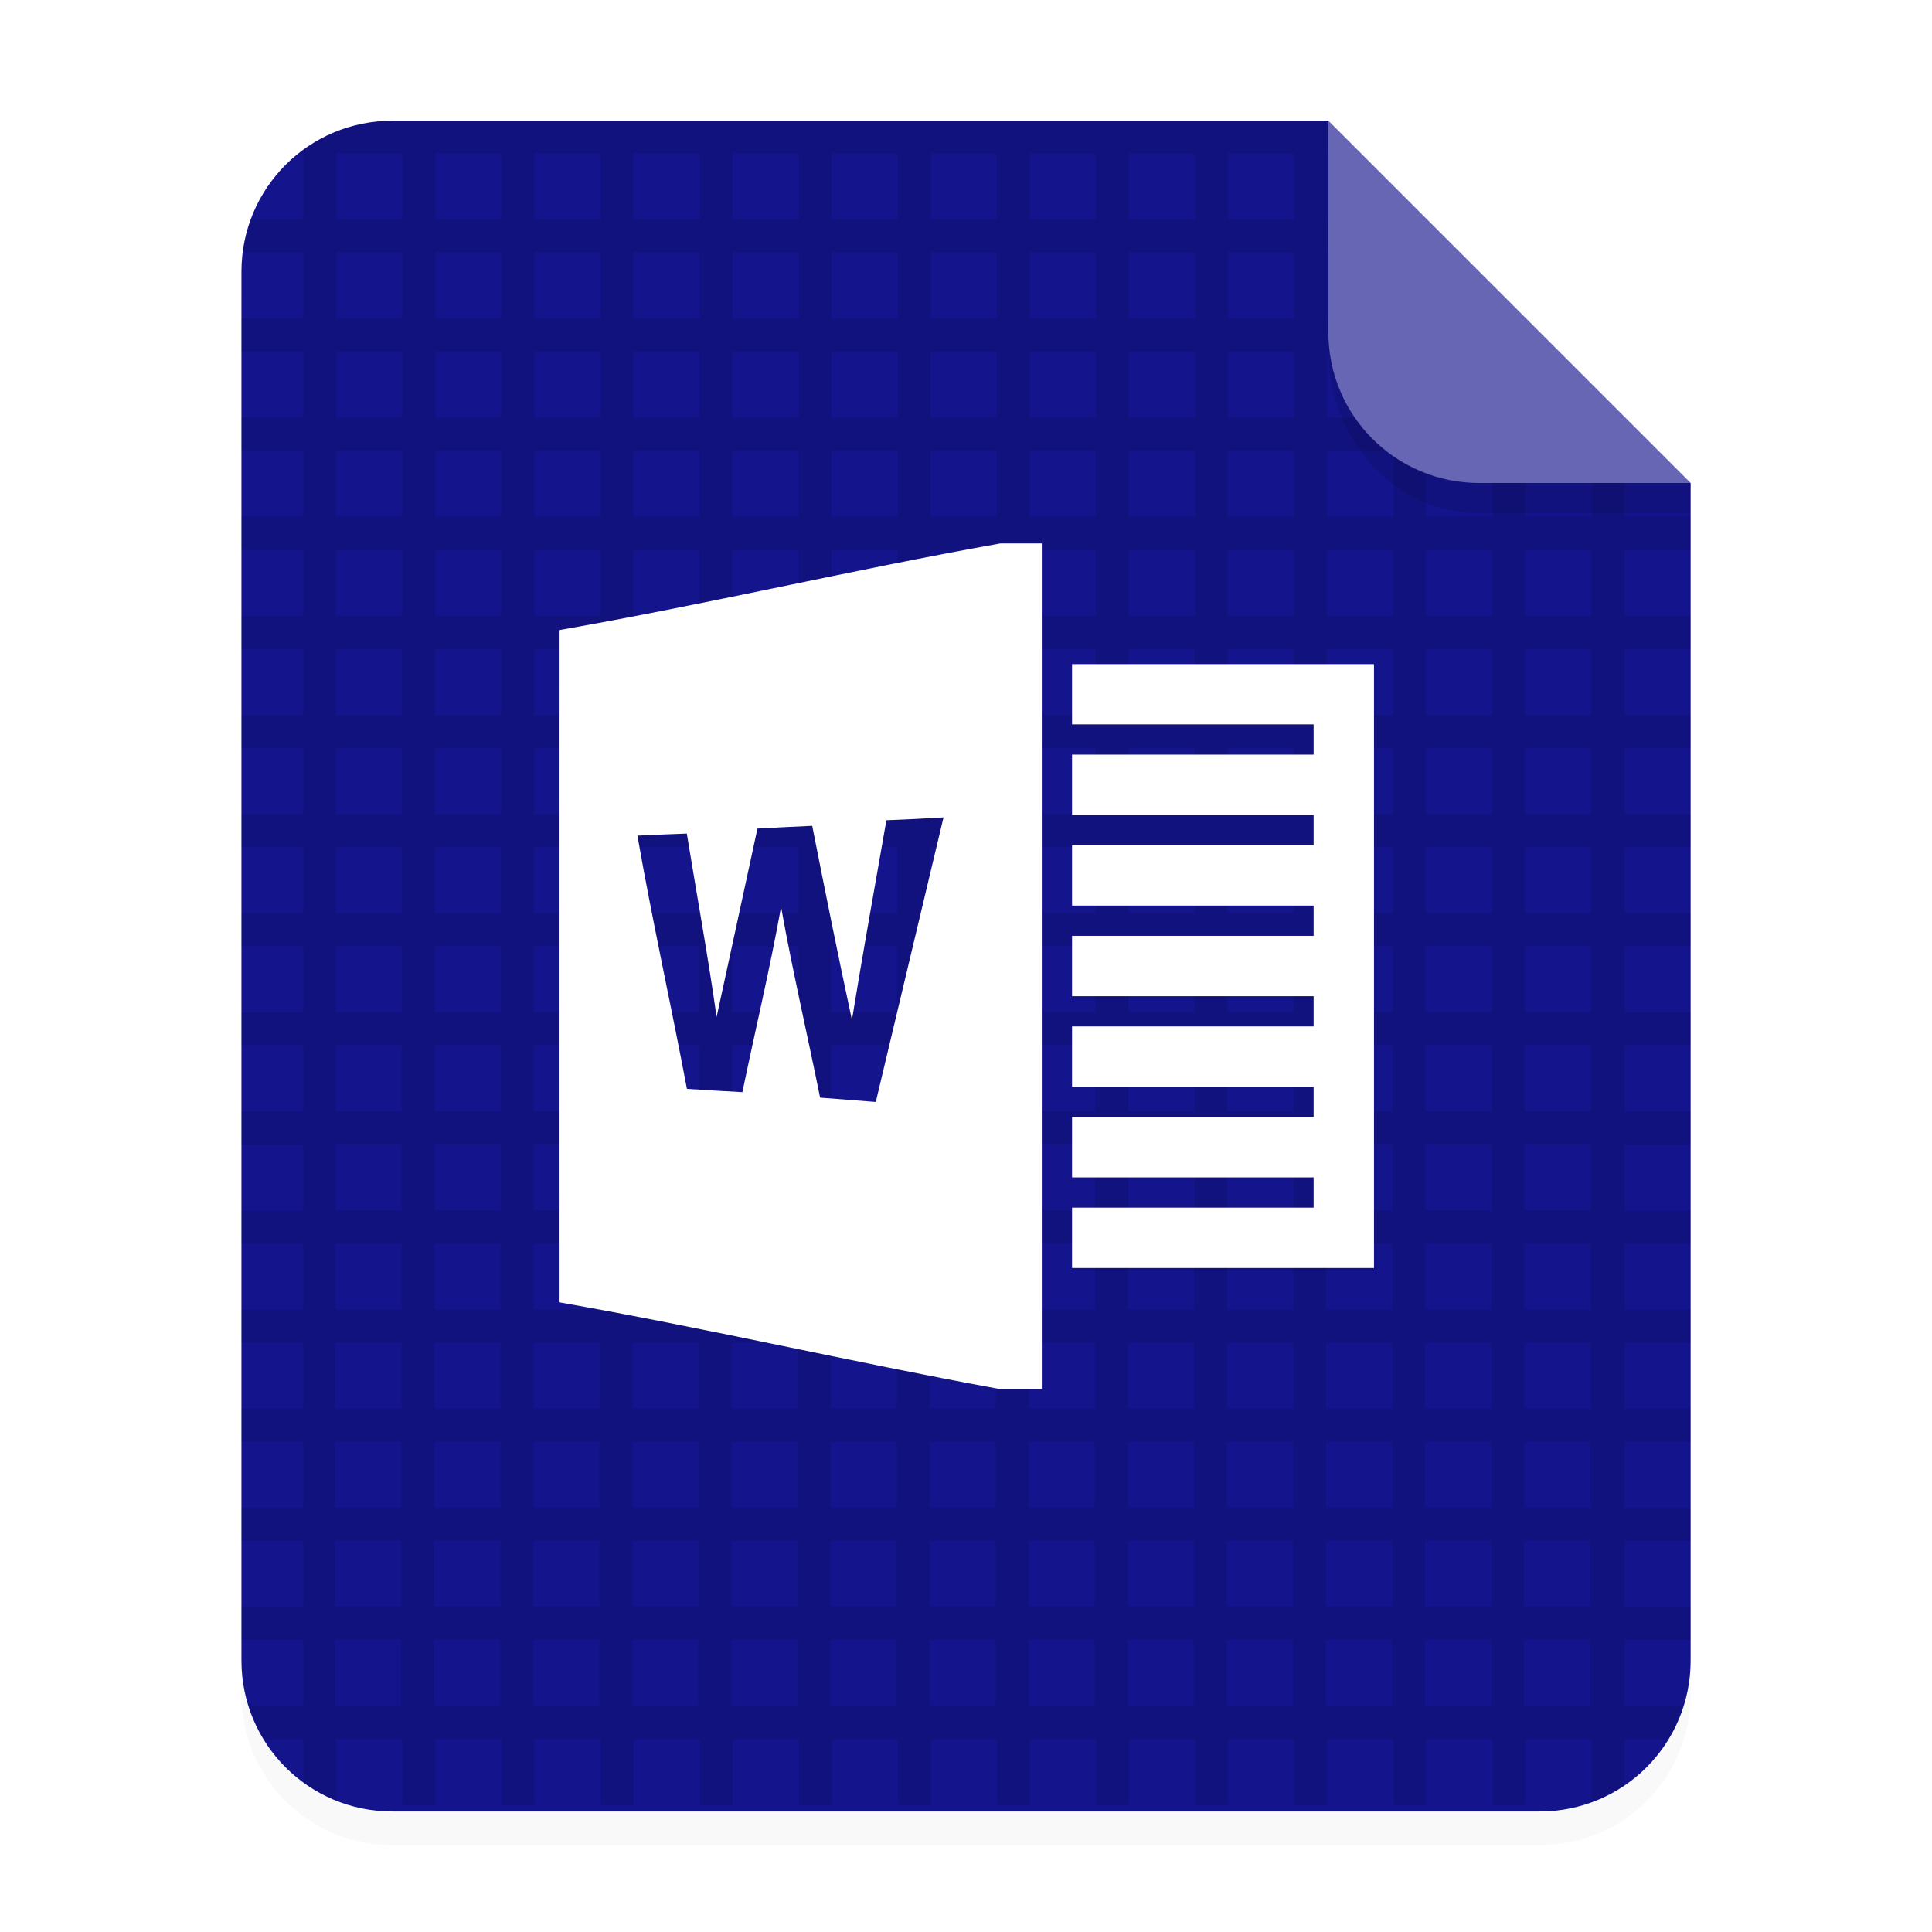 <svg width="64" height="64" version="1.1" viewBox="0 0 64 64" xmlns="http://www.w3.org/2000/svg">
 <defs>
  <filter id="a" x="-.039" y="-.033" width="1.078" height="1.067" color-interpolation-filters="sRGB">
   <feGaussianBlur stdDeviation="0.206"/>
  </filter>
 </defs>
 <g transform="scale(3.78)" fill-rule="evenodd">
  <path d="m3.439 1.354c-0.733 0-1.323 0.59-1.323 1.323v12.171c0 0.733 0.59 1.323 1.323 1.323h10.054c0.733 0 1.323-0.59 1.323-1.323v-10.319l-3.175-3.175z" filter="url(#a)" opacity=".15" stroke-width=".265" style="paint-order:stroke fill markers"/>
  <path d="m3.439 1.058c-0.733 0-1.323 0.59-1.323 1.323v12.171c0 0.733 0.59 1.323 1.323 1.323h10.054c0.733 0 1.323-0.59 1.323-1.323v-10.319l-3.175-3.175z" fill="#14148c" stroke-width=".265" style="paint-order:stroke fill markers"/>
  <path d="m14.816 4.233-3.175-3.175v1.852c0 0.733 0.59 1.323 1.323 1.323z" fill="#fff" opacity=".35" style="paint-order:stroke fill markers"/>
 </g>
 <path d="m13 4.002c-1.169 0-2.227 0.413-3.076 1.08h0.119v2.189h-1.719c-0.129 0.35-0.231 0.712-0.279 1.094h1.998v2.188h-2.043v1.096h2.043v2.188h-2.043v1.094h2.043v2.189h-2.043v1.094h2.043v2.188h-2.043v1.096h2.043v2.188h-2.043v1.094h2.043v2.189h-2.043v1.094h2.043v2.188h-2.043v1.096h2.043v2.188h-2.043v1.094h2.043v2.189h-2.043v1.094h2.043v2.189h-2.043v1.094h2.043v2.188h-2.043v1.094h2.043v2.189h-2.043v1.094h2.043v2.189h-2.043v1.094h2.043v2.188h-2.043v1.094h2.043v2.189h-1.787c0.122 0.387 0.281 0.754 0.488 1.094h1.299v1.418c0.337 0.248 0.701 0.459 1.096 0.617v-2.035h2.188v2.189h1.094v-2.189h2.189v2.189h1.094v-2.189h2.188v2.189h1.096v-2.189h2.188v2.189h1.094v-2.189h2.189v2.189h1.094v-2.189h2.189v2.189h1.094v-2.189h2.188v2.189h1.094v-2.189h2.189v2.189h1.094v-2.189h2.189v2.189h1.094v-2.189h2.188v2.189h1.096v-2.189h2.188v2.189h1.094v-2.189h2.189v2.189h1.094v-2.189h2.188v2.08c0.388-0.142 0.76-0.315 1.096-0.543v-1.537h1.443c0.207-0.339 0.366-0.707 0.488-1.094h-1.932v-2.189h2.188v-1.094h-2.188v-2.188h2.188v-1.094h-2.188v-2.189h2.188v-1.094h-2.188v-2.189h2.188v-1.094h-2.188v-2.188h2.188v-1.094h-2.188v-2.189h2.188v-1.094h-2.188v-2.189h2.188v-1.094h-2.188v-2.188h2.188v-1.096h-2.188v-2.188h2.188v-1.094h-2.188v-2.189h2.188v-1.094h-2.188v-2.188h2.188v-1.096h-2.188v-2.188h2.188v-1.094h-2.188v-1.119h-1.096v1.119h-2.188v-1.119h-1.094v1.119h-2.189v-1.451c-0.389-0.145-0.758-0.326-1.094-0.559v2.01h-2.188v-2.189h1.969c-0.401-0.313-0.764-0.674-1.053-1.094h-0.916v-2.188h0.08c-0.027-0.213-0.047-0.428-0.047-0.648v-0.447h-0.033v-2.188h0.033v-1.094h-0.033v-2.189h0.033v-1.08h-30.998zm-1.861 1.08h2.188v2.189h-2.188zm3.281 0h2.189v2.189h-2.189zm3.283 0h2.188v2.189h-2.188zm3.283 0h2.188v2.189h-2.188zm3.281 0h2.189v2.189h-2.189zm3.283 0h2.189v2.189h-2.189zm3.283 0h2.188v2.189h-2.188zm3.281 0h2.189v2.189h-2.189zm3.283 0h2.189v2.189h-2.189zm3.283 0h2.188v2.189h-2.188zm-29.543 3.283h2.188v2.188h-2.188zm3.281 0h2.189v2.188h-2.189zm3.283 0h2.188v2.188h-2.188zm3.283 0h2.188v2.188h-2.188zm3.281 0h2.189v2.188h-2.189zm3.283 0h2.189v2.188h-2.189zm3.283 0h2.188v2.188h-2.188zm3.281 0h2.189v2.188h-2.189zm3.283 0h2.189v2.188h-2.189zm3.283 0h2.188v2.188h-2.188zm-29.543 3.283h2.188v2.188h-2.188zm3.281 0h2.189v2.188h-2.189zm3.283 0h2.188v2.188h-2.188zm3.283 0h2.188v2.188h-2.188zm3.281 0h2.189v2.188h-2.189zm3.283 0h2.189v2.188h-2.189zm3.283 0h2.188v2.188h-2.188zm3.281 0h2.189v2.188h-2.189zm3.283 0h2.189v2.188h-2.189zm3.283 0h2.188v2.188h-2.188zm-29.543 3.281h2.188v2.189h-2.188zm3.281 0h2.189v2.189h-2.189zm3.283 0h2.188v2.189h-2.188zm3.283 0h2.188v2.189h-2.188zm3.281 0h2.189v2.189h-2.189zm3.283 0h2.189v2.189h-2.189zm3.283 0h2.188v2.189h-2.188zm3.281 0h2.189v2.189h-2.189zm3.283 0h2.189v2.189h-2.189zm3.283 0h2.188v2.189h-2.188zm-29.543 3.283h2.188v2.188h-2.188zm3.281 0h2.189v2.188h-2.189zm3.283 0h2.188v2.188h-2.188zm3.283 0h2.188v2.188h-2.188zm3.281 0h2.189v2.188h-2.189zm3.283 0h2.189v2.188h-2.189zm3.283 0h2.188v2.188h-2.188zm3.281 0h2.189v2.188h-2.189zm3.283 0h2.189v2.188h-2.189zm3.283 0h2.188v2.188h-2.188zm3.283 0h2.188v2.188h-2.188zm3.281 0h2.189v2.188h-2.189zm3.283 0h2.188v2.188h-2.188zm-39.391 3.283h2.188v2.188h-2.188zm3.281 0h2.189v2.188h-2.189zm3.283 0h2.188v2.188h-2.188zm3.283 0h2.188v2.188h-2.188zm3.281 0h2.189v2.188h-2.189zm3.283 0h2.189v2.188h-2.189zm3.283 0h2.188v2.188h-2.188zm3.281 0h2.189v2.188h-2.189zm3.283 0h2.189v2.188h-2.189zm3.283 0h2.188v2.188h-2.188zm3.283 0h2.188v2.188h-2.188zm3.281 0h2.189v2.188h-2.189zm3.283 0h2.188v2.188h-2.188zm-39.391 3.281h2.188v2.189h-2.188zm3.281 0h2.189v2.189h-2.189zm3.283 0h2.188v2.189h-2.188zm3.283 0h2.188v2.189h-2.188zm3.281 0h2.189v2.189h-2.189zm3.283 0h2.189v2.189h-2.189zm3.283 0h2.188v2.189h-2.188zm3.281 0h2.189v2.189h-2.189zm3.283 0h2.189v2.189h-2.189zm3.283 0h2.188v2.189h-2.188zm3.283 0h2.188v2.189h-2.188zm3.281 0h2.189v2.189h-2.189zm3.283 0h2.188v2.189h-2.188zm-39.391 3.283h2.188v2.188h-2.188zm3.281 0h2.189v2.188h-2.189zm3.283 0h2.188v2.188h-2.188zm3.283 0h2.188v2.188h-2.188zm3.281 0h2.189v2.188h-2.189zm3.283 0h2.189v2.188h-2.189zm3.283 0h2.188v2.188h-2.188zm3.281 0h2.189v2.188h-2.189zm3.283 0h2.189v2.188h-2.189zm3.283 0h2.188v2.188h-2.188zm3.283 0h2.188v2.188h-2.188zm3.281 0h2.189v2.188h-2.189zm3.283 0h2.188v2.188h-2.188zm-39.391 3.283h2.188v2.188h-2.188zm3.281 0h2.189v2.188h-2.189zm3.283 0h2.188v2.188h-2.188zm3.283 0h2.188v2.188h-2.188zm3.281 0h2.189v2.188h-2.189zm3.283 0h2.189v2.188h-2.189zm3.283 0h2.188v2.188h-2.188zm3.281 0h2.189v2.188h-2.189zm3.283 0h2.189v2.188h-2.189zm3.283 0h2.188v2.188h-2.188zm3.283 0h2.188v2.188h-2.188zm3.281 0h2.189v2.188h-2.189zm3.283 0h2.188v2.188h-2.188zm-39.391 3.281h2.188v2.189h-2.188zm3.281 0h2.189v2.189h-2.189zm3.283 0h2.188v2.189h-2.188v-1.094zm3.283 0h2.188v2.189h-2.188v-1.094zm3.281 0h2.189v2.189h-2.189v-1.094zm3.283 0h2.189v2.189h-2.189v-1.094zm3.283 0h2.188v2.189h-2.188v-1.094zm3.281 0h2.189v2.189h-2.189v-1.094zm3.283 0h2.189v2.189h-2.189v-1.094zm3.283 0h2.188v2.189h-2.188v-1.094zm3.283 0h2.188v2.189h-2.188v-1.094zm3.281 0h2.189v2.189h-2.189v-1.094zm3.283 0h2.188v2.189h-2.188zm-39.391 3.283h2.188v2.189h-2.188zm3.281 0h2.189v2.189h-2.189zm3.283 0h2.188v2.189h-2.188zm3.283 0h2.188v2.189h-2.188v-1.096zm3.281 0h2.189v2.189h-2.189v-1.096zm3.283 0h2.189v2.189h-2.189v-1.096zm3.283 0h2.188v2.189h-2.188v-1.096zm3.281 0h2.189v2.189h-2.189v-1.096zm3.283 0h2.189v2.189h-2.189v-1.096zm3.283 0h2.188v2.189h-2.188v-1.096zm3.283 0h2.188v2.189h-2.188v-1.096zm3.281 0h2.189v2.189h-2.189v-1.096zm3.283 0h2.188v2.189h-2.188v-1.096zm-39.391 3.283h2.188v2.188h-2.188zm3.281 0h2.189v2.188h-2.189zm3.283 0h2.188v2.188h-2.188zm3.283 0h2.188v2.188h-2.188zm3.281 0h2.189v2.188h-2.189zm3.283 0h2.189v2.188h-2.189zm3.283 0h2.188v2.188h-2.188zm3.281 0h2.189v2.188h-2.189zm3.283 0h2.189v2.188h-2.189zm3.283 0h2.188v2.188h-2.188zm3.283 0h2.188v2.188h-2.188zm3.281 0h2.189v2.188h-2.189zm3.283 0h2.188v2.188h-2.188zm-39.391 3.281h2.188v2.189h-2.188zm3.281 0h2.189v2.189h-2.189zm3.283 0h2.188v2.189h-2.188zm3.283 0h2.188v2.189h-2.188zm3.281 0h2.189v2.189h-2.189zm3.283 0h2.189v2.189h-2.189zm3.283 0h2.188v2.189h-2.188zm3.281 0h2.189v2.189h-2.189zm3.283 0h2.189v2.189h-2.189zm3.283 0h2.188v2.189h-2.188zm3.283 0h2.188v2.189h-2.188zm3.281 0h2.189v2.189h-2.189zm3.283 0h2.188v2.189h-2.188zm-39.391 3.283h2.188v2.189h-2.188zm3.281 0h2.189v2.189h-2.189zm3.283 0h2.188v2.189h-2.188zm3.283 0h2.188v2.189h-2.188zm3.281 0h2.189v2.189h-2.189zm3.283 0h2.189v2.189h-2.189zm3.283 0h2.188v2.189h-2.188zm3.281 0h2.189v2.189h-2.189zm3.283 0h2.189v2.189h-2.189zm3.283 0h2.188v2.189h-2.188zm3.283 0h2.188v2.189h-2.188v-1.096zm3.281 0h2.189v2.189h-2.189v-1.096zm3.283 0h2.188v2.189h-2.188v-1.096zm-39.391 3.283h2.188v2.188h-2.188zm3.281 0h2.189v2.188h-2.189zm3.283 0h2.188v2.188h-2.188zm3.283 0h2.188v2.188h-2.188zm3.281 0h2.189v2.188h-2.189zm3.283 0h2.189v2.188h-2.189zm3.283 0h2.188v2.188h-2.188zm3.281 0h2.189v2.188h-2.189zm3.283 0h2.189v2.188h-2.189zm3.283 0h2.188v2.188h-2.188zm3.283 0h2.188v2.188h-2.188zm3.281 0h2.189v2.188h-2.189zm3.283 0h2.188v2.188h-2.188zm-39.391 3.281h2.188v2.189h-2.188zm3.281 0h2.189v2.189h-2.189zm3.283 0h2.188v2.189h-2.188zm3.283 0h2.188v2.189h-2.188zm3.281 0h2.189v2.189h-2.189zm3.283 0h2.189v2.189h-2.189zm3.283 0h2.188v2.189h-2.188zm3.281 0h2.189v2.189h-2.189zm3.283 0h2.189v2.189h-2.189zm3.283 0h2.188v2.189h-2.188zm3.283 0h2.188v2.189h-2.188zm3.281 0h2.189v2.189h-2.189zm3.283 0h2.188v2.189h-2.188z" color="#000000" color-rendering="auto" image-rendering="auto" opacity=".1" shape-rendering="auto" stroke-width="1.094"/>
 <g transform="matrix(3.78 0 0 3.78 -75.6 4.949)" fill="#fff" stroke-width=".088">
  <path d="m28.768 3.453c-1.29 0.23-2.581 0.535-3.871 0.76 0 1.963-8.5e-4 3.926 0 5.89 1.284 0.225 2.568 0.524 3.849 0.758h0.384v-7.408zm-0.499 2.4-0.594 2.495-0.488-0.038c-0.112-0.557-0.242-1.111-0.342-1.671-0.098 0.544-0.227 1.082-0.339 1.623-0.162-0.008-0.324-0.019-0.486-0.029-0.14-0.741-0.304-1.476-0.434-2.219 0.144-0.007 0.289-0.013 0.433-0.018 0.087 0.536 0.185 1.07 0.261 1.607 0.119-0.55 0.24-1.101 0.358-1.651 0.16-0.009 0.32-0.016 0.48-0.024 0.112 0.568 0.226 1.135 0.348 1.701 0.095-0.584 0.2-1.166 0.302-1.75 0.168-0.006 0.337-0.015 0.504-0.025z" enable-background="new"/>
  <path d="m29.395 4.511h2.646v5.292h-2.646v-0.529h2.117v-0.265h-2.117v-0.529h2.117v-0.265h-2.117v-0.529h2.117v-0.265h-2.117v-0.529h2.117v-0.265h-2.117v-0.528h2.117v-0.266h-2.117v-0.529h2.117v-0.265h-2.117z" enable-background="new"/>
 </g>
 <path d="m43.998 11v0.584c0 3.001 2.23 5.416 5 5.416h7l5.37e-4 -1-7.001 1.89e-4c-2.77 7.5e-5 -5-2.23-5-5z" fill-rule="evenodd" opacity=".1" stroke-width="3.934" style="paint-order:stroke fill markers"/>
</svg>
